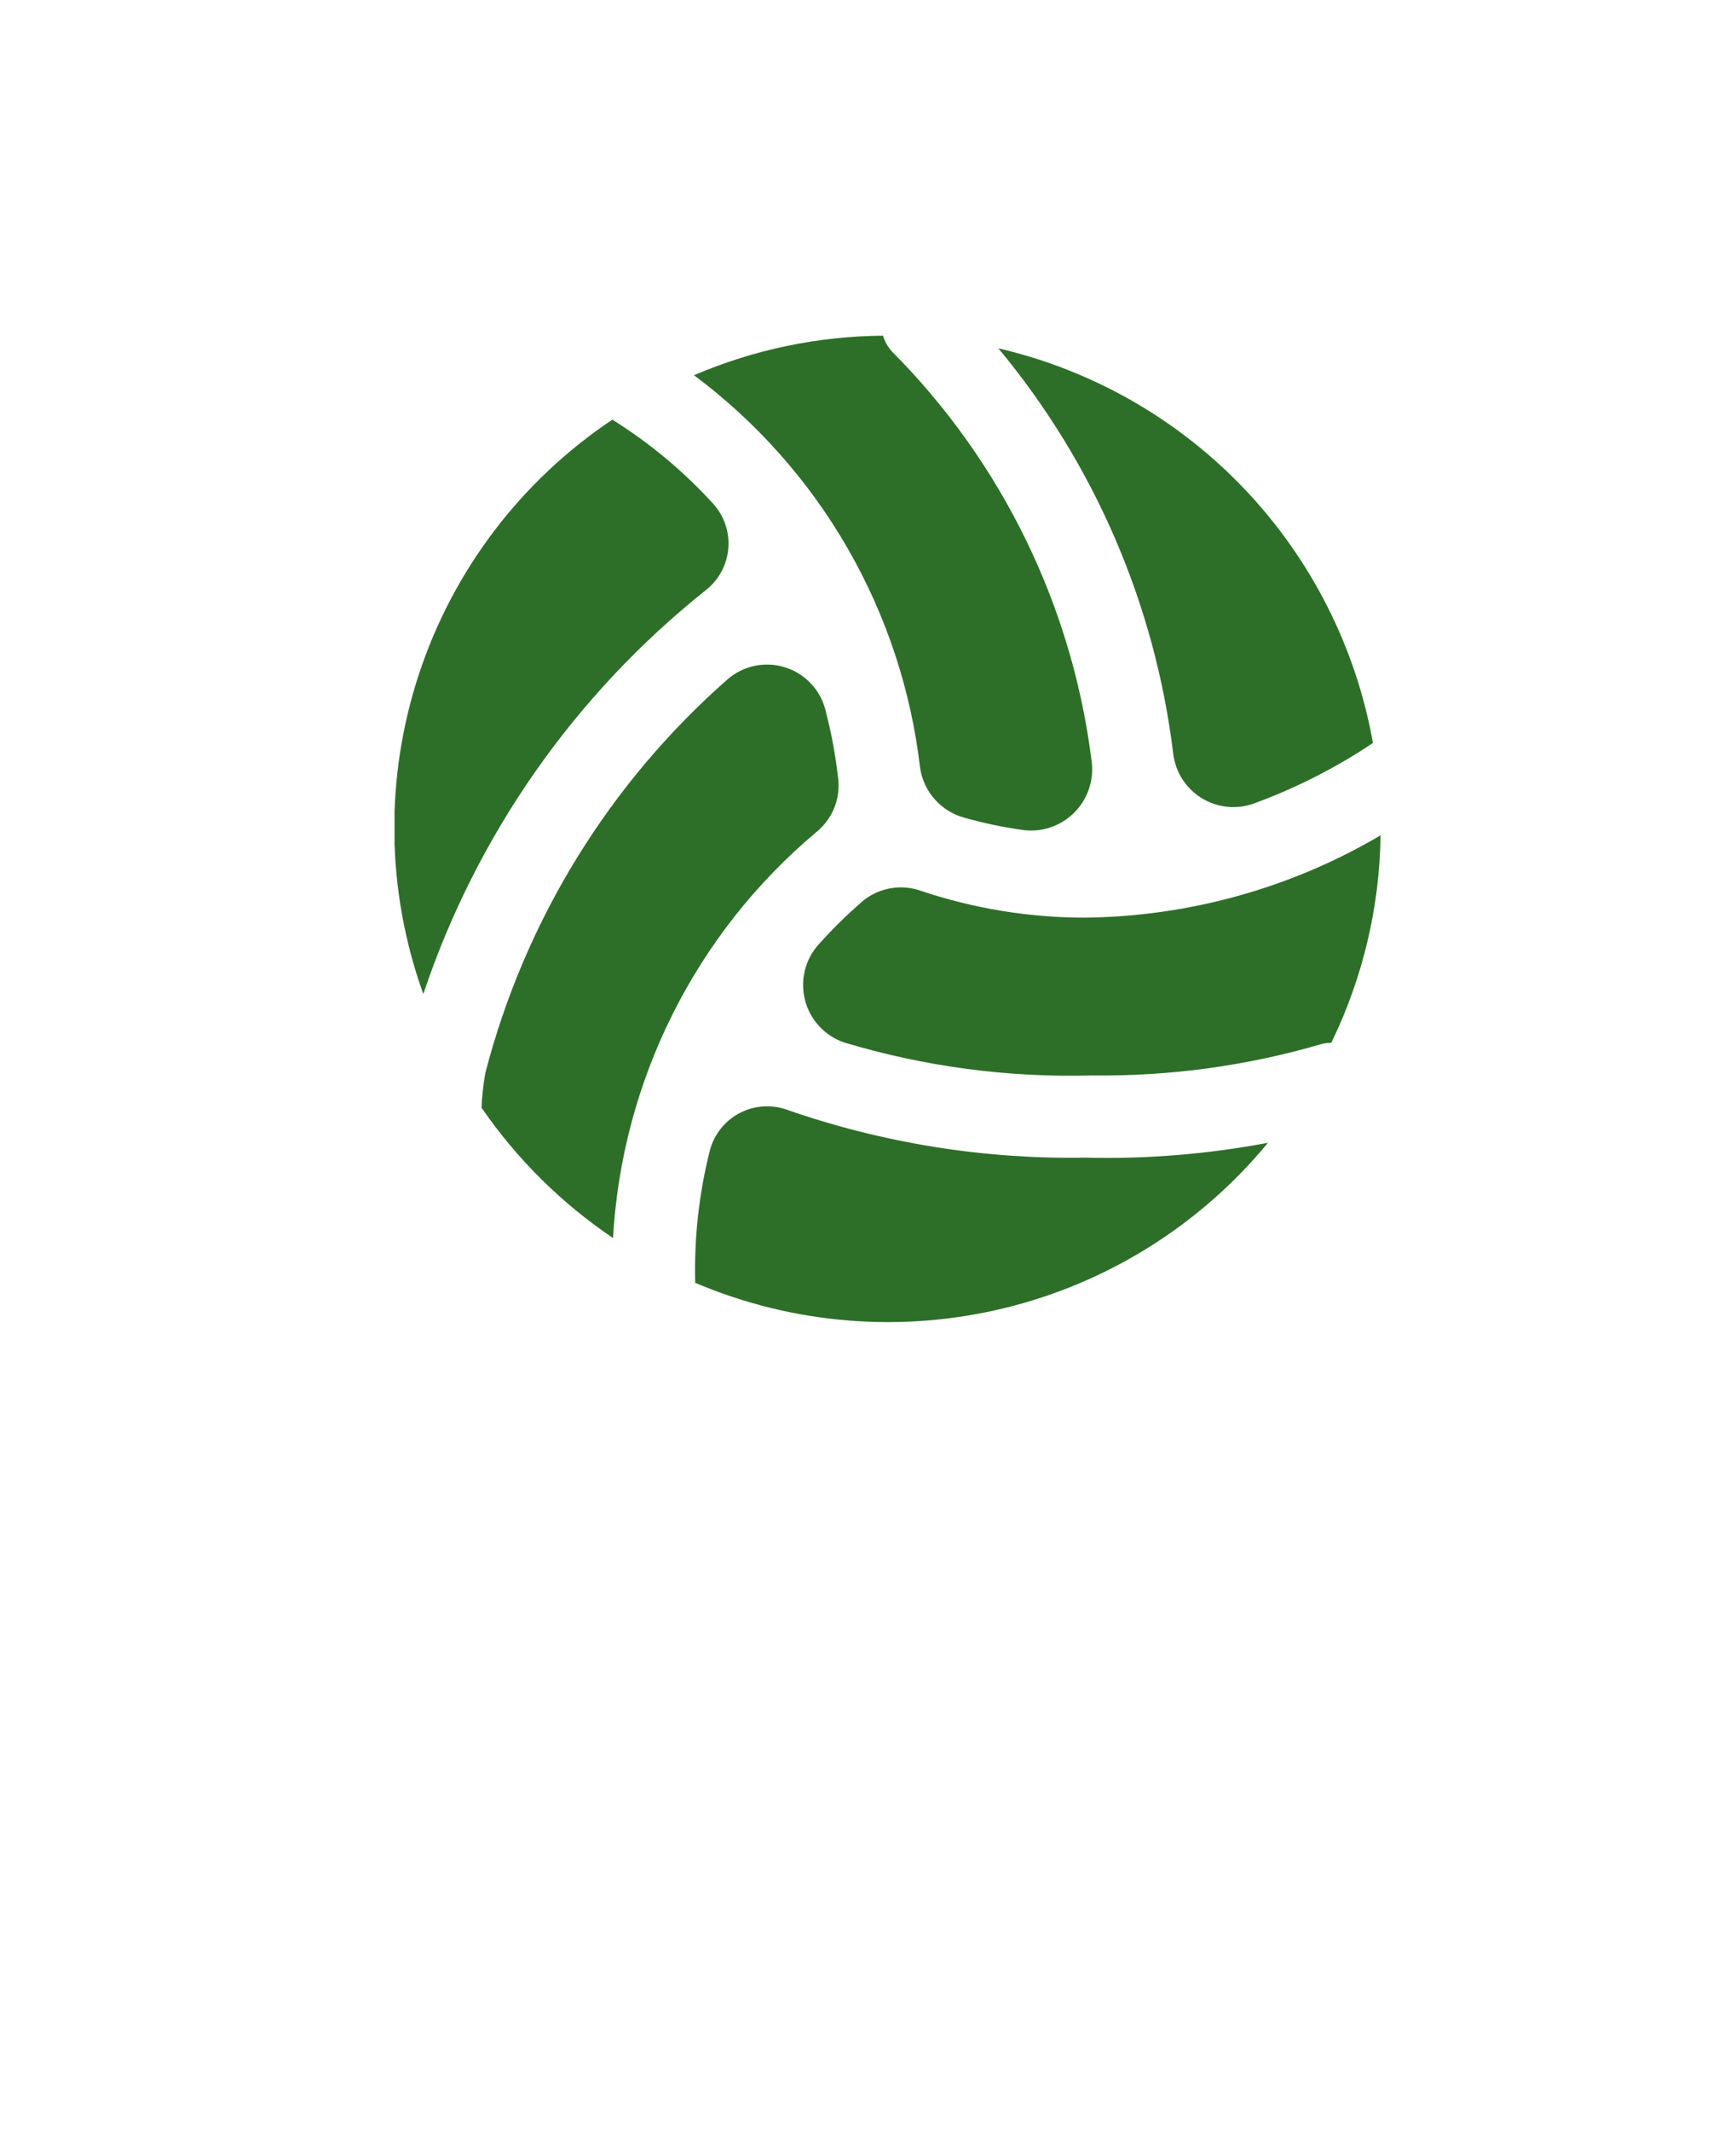 <svg width="88" height="108" viewBox="0 0 88 108" fill="none" xmlns="http://www.w3.org/2000/svg">
<g filter="url(#filter0_d_112_42)">
<circle cx="43" cy="41" r="25" fill="white"/>
<path d="M44 0C33.396 0.012 23.229 4.397 15.73 12.193C8.231 19.988 4.013 30.558 4 41.583C4 52.292 11.975 69.05 27.705 91.391C29.578 94.059 32.029 96.228 34.861 97.724C37.693 99.22 40.824 100 44 100C47.176 100 50.307 99.22 53.139 97.724C55.971 96.228 58.422 94.059 60.295 91.391C76.025 69.05 84 52.292 84 41.583C83.987 30.558 79.769 19.988 72.27 12.193C64.771 4.397 54.604 0.012 44 0ZM44 58.158C40.83 58.158 37.73 57.181 35.094 55.349C32.458 53.518 30.403 50.915 29.19 47.87C27.977 44.824 27.659 41.473 28.278 38.24C28.896 35.007 30.423 32.037 32.665 29.706C34.907 27.376 37.763 25.788 40.873 25.145C43.982 24.502 47.205 24.832 50.135 26.094C53.064 27.355 55.567 29.491 57.329 32.232C59.09 34.973 60.031 38.195 60.031 41.492C60.031 45.912 58.342 50.151 55.335 53.277C52.329 56.402 48.252 58.158 44 58.158Z" fill="white"/>
</g>
<g clip-path="url(#clip0_112_42)">
<path d="M69.983 42.333C69.934 45.98 69.08 49.571 67.483 52.85C67.33 52.848 67.177 52.864 67.027 52.898C63.24 54.011 59.308 54.551 55.361 54.5C51.111 54.619 46.871 54.056 42.8 52.833C42.316 52.669 41.88 52.387 41.533 52.013C41.185 51.638 40.936 51.183 40.808 50.688C40.68 50.193 40.677 49.674 40.8 49.178C40.922 48.682 41.167 48.224 41.511 47.846C42.212 47.065 42.962 46.33 43.756 45.644C44.166 45.314 44.654 45.096 45.174 45.011C45.693 44.926 46.225 44.977 46.719 45.158C49.382 46.047 52.171 46.501 54.979 46.504C60.259 46.45 65.433 45.012 69.983 42.333ZM51.767 42.05C52.239 42.127 52.722 42.093 53.179 41.952C53.636 41.81 54.055 41.565 54.401 41.235C54.747 40.905 55.013 40.499 55.176 40.05C55.34 39.6 55.397 39.119 55.344 38.644C54.379 30.77 50.817 23.443 45.221 17.821C45.008 17.59 44.851 17.314 44.763 17.012C41.467 17.037 38.209 17.717 35.179 19.015C38.342 21.374 40.989 24.354 42.959 27.772C44.929 31.19 46.181 34.975 46.638 38.894C46.723 39.497 46.986 40.061 47.391 40.515C47.797 40.97 48.327 41.294 48.917 41.448C49.852 41.711 50.804 41.912 51.767 42.05ZM63.588 40.71C65.705 39.933 67.722 38.907 69.596 37.652C68.737 32.826 66.479 28.358 63.104 24.802C59.729 21.247 55.384 18.761 50.608 17.652C55.479 23.507 58.556 30.642 59.473 38.202C59.529 38.662 59.689 39.104 59.94 39.494C60.191 39.883 60.527 40.211 60.923 40.453C61.319 40.694 61.764 40.843 62.226 40.887C62.687 40.932 63.153 40.871 63.588 40.71ZM55 58.667C49.869 58.752 44.762 57.933 39.915 56.248C39.524 56.105 39.109 56.045 38.694 56.072C38.279 56.098 37.875 56.21 37.506 56.401C37.137 56.592 36.812 56.858 36.551 57.181C36.29 57.504 36.099 57.878 35.99 58.279C35.432 60.478 35.18 62.743 35.242 65.01C40.199 67.118 45.705 67.565 50.938 66.286C56.17 65.007 60.849 62.069 64.275 57.913C61.219 58.492 58.11 58.745 55 58.667ZM42.5 39.565C42.368 38.336 42.143 37.118 41.827 35.923C41.691 35.427 41.431 34.973 41.072 34.604C40.714 34.235 40.267 33.962 39.775 33.812C39.283 33.662 38.761 33.638 38.257 33.743C37.753 33.849 37.285 34.08 36.894 34.415C30.888 39.687 26.605 46.643 24.602 54.379C24.5 54.959 24.436 55.545 24.408 56.133C26.197 58.734 28.458 60.975 31.075 62.74C31.298 58.792 32.325 54.932 34.095 51.397C35.864 47.861 38.338 44.725 41.365 42.181C41.754 41.871 42.061 41.471 42.259 41.014C42.457 40.558 42.539 40.06 42.5 39.565ZM36.181 25.56C34.673 23.901 32.943 22.456 31.042 21.267C26.424 24.352 22.971 28.893 21.235 34.168C19.498 39.443 19.576 45.148 21.458 50.373C24.157 42.31 29.133 35.201 35.783 29.904C36.104 29.652 36.37 29.336 36.565 28.978C36.76 28.619 36.879 28.224 36.917 27.818C36.954 27.411 36.908 27.002 36.781 26.613C36.655 26.225 36.451 25.867 36.181 25.56Z" fill="#2D6F28"/>
</g>
<defs>
<filter id="filter0_d_112_42" x="0" y="0" width="88" height="108" filterUnits="userSpaceOnUse" color-interpolation-filters="sRGB">
<feFlood flood-opacity="0" result="BackgroundImageFix"/>
<feColorMatrix in="SourceAlpha" type="matrix" values="0 0 0 0 0 0 0 0 0 0 0 0 0 0 0 0 0 0 127 0" result="hardAlpha"/>
<feOffset dy="4"/>
<feGaussianBlur stdDeviation="2"/>
<feComposite in2="hardAlpha" operator="out"/>
<feColorMatrix type="matrix" values="0 0 0 0 0 0 0 0 0 0 0 0 0 0 0 0 0 0 0.25 0"/>
<feBlend mode="normal" in2="BackgroundImageFix" result="effect1_dropShadow_112_42"/>
<feBlend mode="normal" in="SourceGraphic" in2="effect1_dropShadow_112_42" result="shape"/>
</filter>
<clipPath id="clip0_112_42">
<rect width="50" height="50" fill="white" transform="translate(20 17)"/>
</clipPath>
</defs>
</svg>
